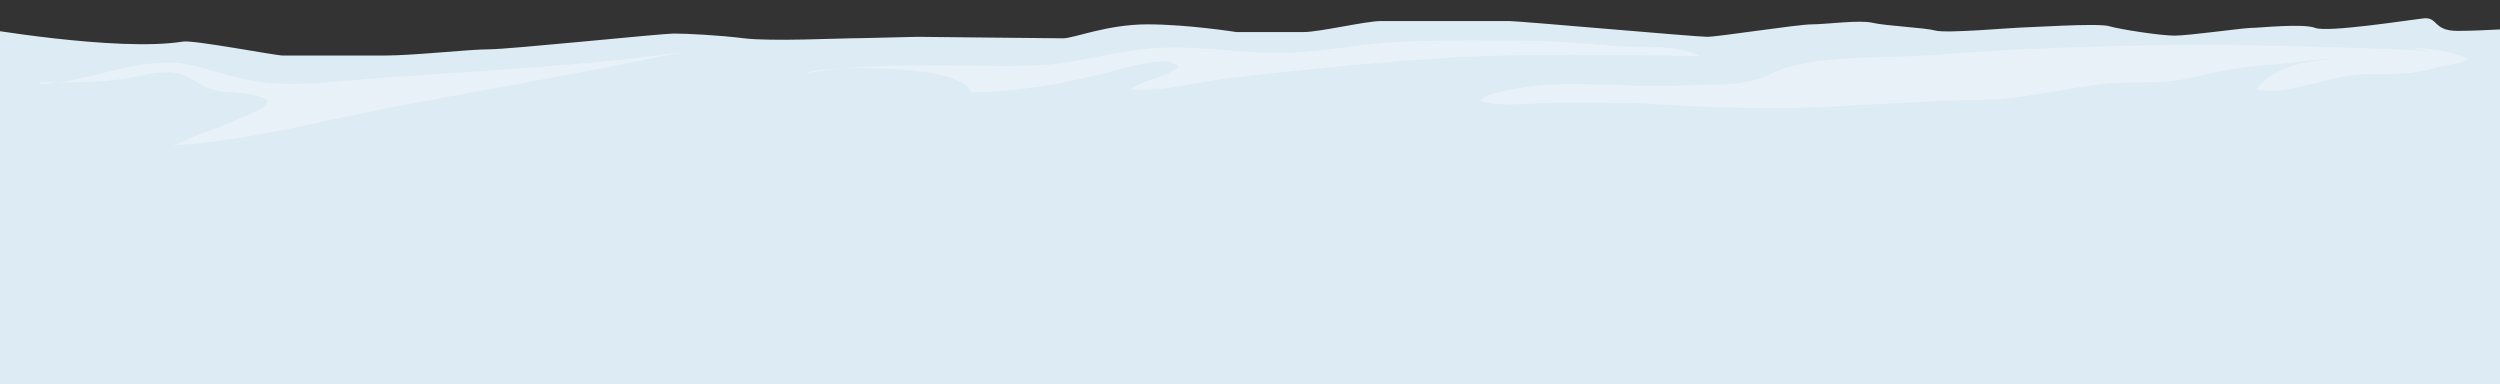 <?xml version="1.0" encoding="utf-8"?>
<!-- Generator: Adobe Illustrator 25.0.0, SVG Export Plug-In . SVG Version: 6.00 Build 0)  -->
<svg version="1.1" id="Layer_1" xmlns="http://www.w3.org/2000/svg" xmlns:xlink="http://www.w3.org/1999/xlink" x="0px" y="0px"
	 viewBox="0 0 841.9 129.4" style="enable-background:new 0 0 841.9 129.4;" xml:space="preserve">
<rect x="0" y="0" width="841.9" height="129.4" fill="#333333" stroke="none"/>
<style type="text/css">
	.st0{fill:#DDEBF4;}
	.st1{opacity:0.3;fill:#FFFFFF;enable-background:new    ;}
</style>
<g>
	<path class="st0" d="M-8.9,9.1c0,0,48.4,8.5,70.5,4.9c3.6-0.6,31.1,4.7,33.7,4.7c2.6,0,24.2,0,34.2,0c10,0,28.4-2.1,35.3-2.1
		s57.9-5.3,62.1-5.3c4.2,0,14.8,0.5,23.7,1.6s32.1,0,35.8,0s20.5-0.5,22.6-0.5s45.3,0.5,49,0.5s14.8-4.7,28.4-4.7s30,2.6,30,2.6
		s17.4,0,22.6,0s21.1-3.7,25.8-3.7s19.5,0,21.1,0s19.5,0,22.6,0s62.7,5.3,66.4,5.3s30.5-4.2,35.3-4.2s16.3-1.6,20.5-0.5
		c4.2,1,17.4,1.6,21.1,2.6c3.7,1,26.3-1,28.4-1s26.3-1.6,30-0.5s17.4,3.2,22.1,3.2s23.2-2.6,25.8-2.6c2.6,0,17.4-1.6,21.6,0
		s31.1-2.6,36.3-3.2s3.2,4.2,11.6,4.2s22.7-1,22.7-1v120.1H-9L-8.9,9.1z"/>
	<path class="st1" d="M13.1,28.3C30,28.1,48,17.9,64.8,22c8.6,2.1,16.5,5.1,25.6,5.9c11.6,1,22.7-0.5,34.2-1.4
		c28.9-2.1,57.8-3.6,86.7-6.6c8.2-0.9,16.9-2.7,25.2-2.2c-7.6-0.6-15.7,1.8-22.9,3.2c-25.6,5-51.3,9.6-77,14.3
		C111.1,40,84.3,47.4,58.2,49c7.8-3.6,16-6.1,23.8-9.6c2.9-1.3,7.2-2.4,8.2-5.7c-4.8-2.6-10.6-2.2-15.9-3c-5.1-0.8-6.9-2.6-11.4-4.9
		c-6.5-3.3-14.6-0.1-21.5,0.8c-7.1,1-14.3,1.1-21.5,1.2C16.5,27.8,13.2,27.2,13.1,28.3z"/>
	<path class="st1" d="M271.8,24.6c25.7-4.1,50.3-1.9,76.1-2.5c12.3-0.3,24.3-4.1,36.5-5.5c16.3-1.9,31,1.3,47.4,1.2
		c11-0.1,21.6-2.2,32.5-3.2c13.3-1.2,26.6-1,40-1c12.5,0,24.9,0.5,37.3,1.7c9,0.9,22.9-0.7,30.8,3.6c-29.4-0.4-59.2-1.1-88.5,0.8
		c-23.1,1.5-46.1,3.9-69.1,6.5c-10.6,1.2-23.4,4.9-34.1,3.9c4.7-3.7,11.7-3.7,16.1-7.6c-3-4.5-18.7,0.7-22.8,1.7
		c-15.9,3.9-30.4,6.7-46.9,6.9C323,20.3,271.6,22.7,271.8,24.6z"/>
	<path class="st1" d="M818.4,17.2c-55.8-2.8-111.5-3-167.1,1.3c-15.9,1.2-34.2,0-49.6,4.2c-3.1,0.9-5.8,2.7-8.9,3.7
		c-8.2,2.7-17.9,2-26.5,2.4c-18.1,0.9-37.8-2.2-55.6,1c-3.4,0.6-10.6,1.8-12.2,4.2c7.6,2.3,17.2,0.6,25.1,0.6
		c11.3,0,22.5-0.2,33.8,0.5c19.2,1.1,38.4,1.8,57.6,0.9c17.7-0.8,35.2-2.2,52.9-2.4c13.8-0.2,27.2-3.9,40.9-5.4
		c9.2-1,18.5,0.4,27.5-1.7c10.3-2.4,18-4,28.5-4.7c7.1-0.5,14.2-1.9,21.2-2.1c-9.1,0.9-20.3,2.5-26.2,10.4c11.3,2.4,25-5.1,37-5.1
		c7.7,0,15.7,0.2,23-2.1c3.4-1.1,9-1.4,11.5-3c-8.5-4.1-16.8-2.9-25.8-4.9"/>
</g>
</svg>
